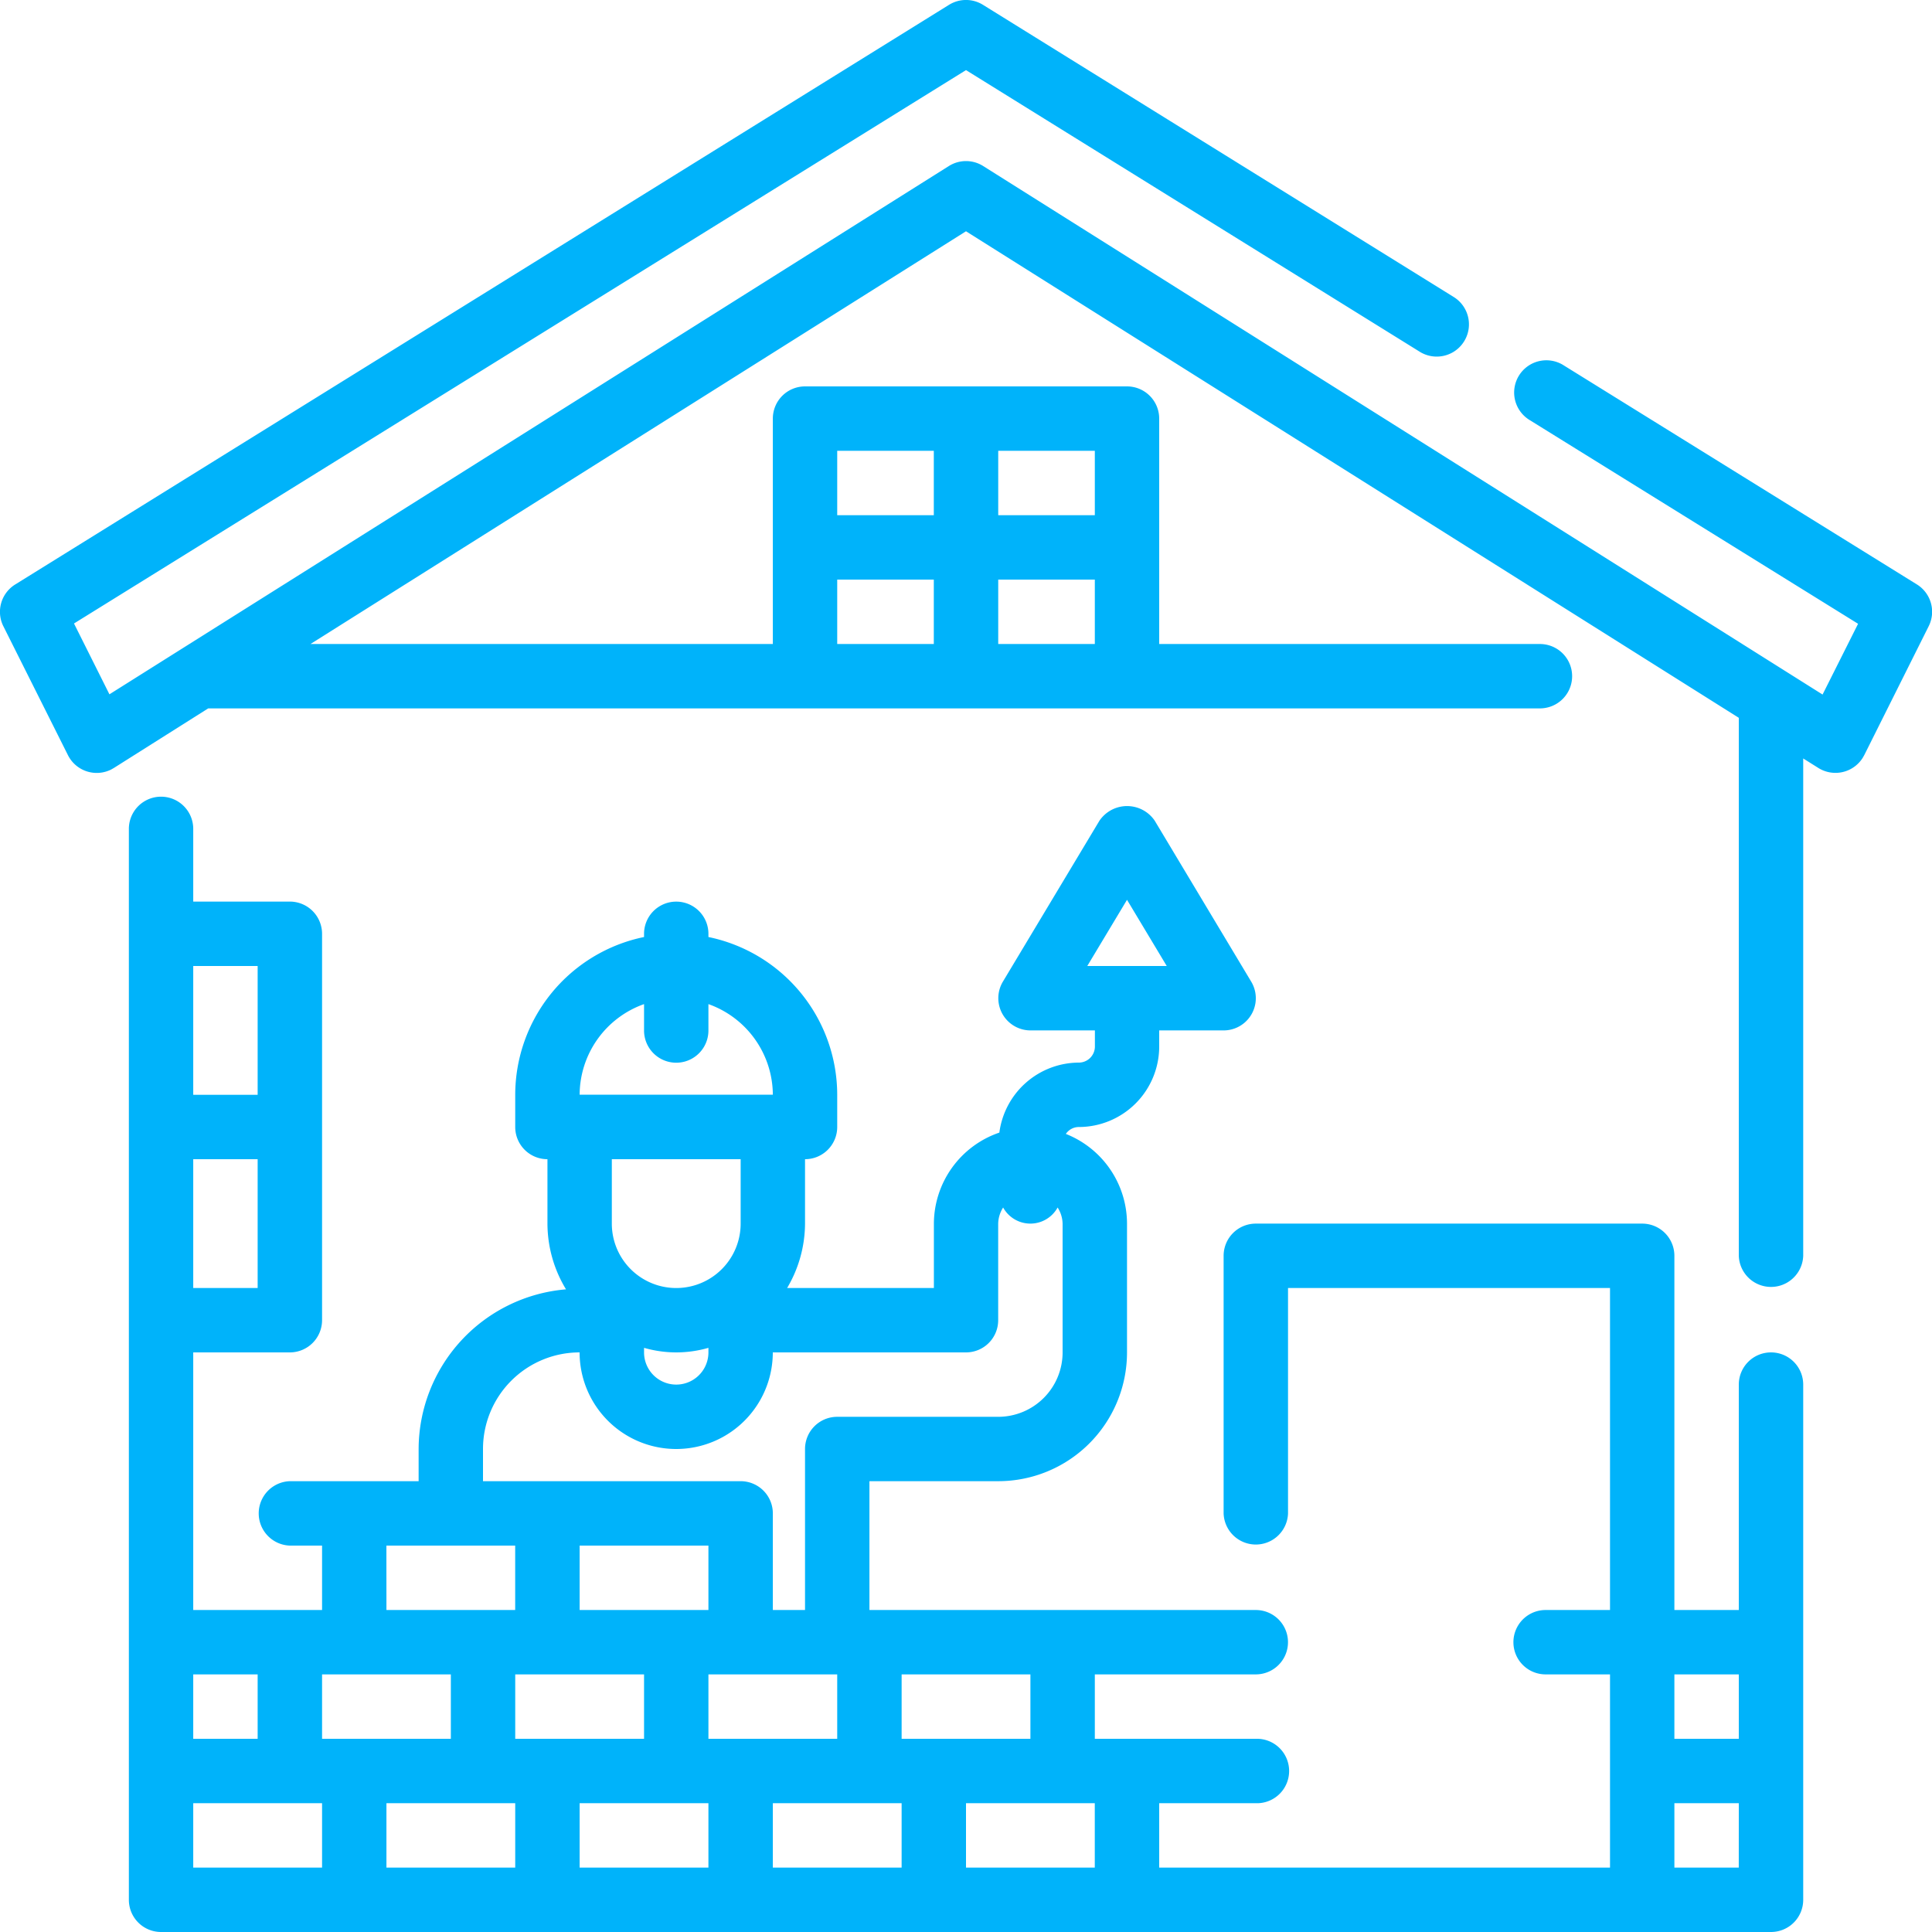 <svg xmlns="http://www.w3.org/2000/svg" viewBox="0 0 512 512"  fill="#00b3fa"><path d="M469.33 358.4a8.53 8.53 0 0 0-8.53 8.53v59.74h-17.07V332.8a8.53 8.53 0 0 0-8.53-8.53H332.8a8.53 8.53 0 0 0-8.53 8.53v68.27a8.54 8.54 0 0 0 17.07 0v-59.74h85.33v85.34H409.6a8.53 8.53 0 1 0 0 17.06h17.07v51.2H307.2v-17.06h25.6a8.54 8.54 0 1 0 0-17.07h-42.66v-17.07h42.66a8.53 8.53 0 1 0 0-17.06H230.41v-34.14h34.13a34.13 34.13 0 0 0 34.13-34.13v-34.13a25.61 25.61 0 0 0-16.21-23.77 4.17 4.17 0 0 1 3.41-1.83 21.33 21.33 0 0 0 21.33-21.34v-4.26h17.07a8.53 8.53 0 0 0 7.31-12.93L306 217.47a8.86 8.86 0 0 0-12.32-2.3 9 9 0 0 0-2.3 2.3l-25.6 42.67a8.54 8.54 0 0 0 7.31 12.93h17.07v4.26a4.27 4.27 0 0 1-4.27 4.27 21.33 21.33 0 0 0-21.05 18.55 25.61 25.61 0 0 0-17.35 24.12v17.06H208.6a33.7 33.7 0 0 0 4.74-17.06V307.2a8.53 8.53 0 0 0 8.53-8.53v-8.54a42.74 42.74 0 0 0-34.13-41.81v-.85a8.53 8.53 0 1 0-17.06 0v.85a42.75 42.75 0 0 0-34.14 41.81v8.54a8.53 8.53 0 0 0 8.54 8.53v17.07a33.7 33.7 0 0 0 4.92 17.42A42.6 42.6 0 0 0 110.94 384v8.53H76.81a8.54 8.54 0 0 0 0 17.07h8.54v17.07H51.21V358.4h25.6a8.54 8.54 0 0 0 8.54-8.53v-102.4a8.54 8.54 0 0 0-8.54-8.54h-25.6v-19.27a8.53 8.53 0 1 0-17.06 0v283.81a8.53 8.53 0 0 0 8.53 8.53h426.65a8.53 8.53 0 0 0 8.54-8.53V366.93a8.53 8.53 0 0 0-8.54-8.53zM298.67 238.46L309.2 256h-21.06zM460.8 460.8h-17.07v-17.07h17.07zm-187.73 0h-34.13v-17.07h34.13zm-85.33 0v-17.07h34.13v17.07zm-51.2 0v-17.07h34.14v17.07zm-51.19 0v-17.07h34.13v17.07zm68.26-51.2h34.13v17.07h-34.13zm17.07-52.41a30.73 30.73 0 0 0 17.06 0v1.21a8.53 8.53 0 0 1-17.06 0zm0-91.09v7a8.53 8.53 0 1 0 17.06 0v-7a25.62 25.62 0 0 1 17.07 24h-51.2a25.59 25.59 0 0 1 17.07-24zm25.6 41.1v17.07a17.07 17.07 0 0 1-34.14 0V307.2zM128 384a25.6 25.6 0 0 1 25.6-25.6 25.6 25.6 0 0 0 51.2 0H256a8.53 8.53 0 0 0 8.53-8.53v-25.6a8.3 8.3 0 0 1 1.31-4.27 8.24 8.24 0 0 0 14.44 0 8.31 8.31 0 0 1 1.32 4.27v34.13a17.07 17.07 0 0 1-17.07 17.07h-42.66a8.53 8.53 0 0 0-8.53 8.53v42.67h-8.53v-25.6a8.53 8.53 0 0 0-8.53-8.54H128zm-25.6 25.6h34.13v17.07h-34.12zm-34.12 34.13v17.07H51.21v-17.07zm0-102.4H51.21V307.2h17.07zm0-85.33v34.13H51.21V256zM51.21 477.87h34.14v17.06H51.21zm51.2 0h34.13v17.06h-34.13zm51.2 0h34.13v17.06h-34.13zm51.2 0h34.13v17.06h-34.13zM256 494.93v-17.06h34.13v17.06zm204.79 0h-17.06v-17.06h17.07zM508 154.88l-93.51-58a8.54 8.54 0 1 0-9 14.51l86.92 53.92-9.41 18.75L260.55 44a8.53 8.53 0 0 0-9.09 0L29 184l-9.39-18.77L256 18.58l120.43 74.75a8.54 8.54 0 0 0 9-14.51h0L260.5 1.28a8.52 8.52 0 0 0-9 0L4.05 154.88A8.53 8.53 0 0 0 .91 166L18 200.11a8.53 8.53 0 0 0 11.44 3.83l.74-.42 25-15.79H408.1a8.53 8.53 0 0 0 0-17.06H307.2v-59.74a8.53 8.53 0 0 0-8.53-8.53h-85.33a8.53 8.53 0 0 0-8.53 8.53v59.74H82.28L256 61.29l204.8 128.94V332.8a8.54 8.54 0 0 0 17.07 0V201l4 2.51a8.54 8.54 0 0 0 11.77-2.68l.42-.74 17.06-34.13a8.53 8.53 0 0 0-3.12-11.08zm-243.46 15.79V153.6h25.6v17.07zm25.6-34.14h-25.6v-17.06h25.6zm-42.67-17.06v17.06h-25.6v-17.06zm-25.6 34.13h25.6v17.07h-25.6z"/></svg>